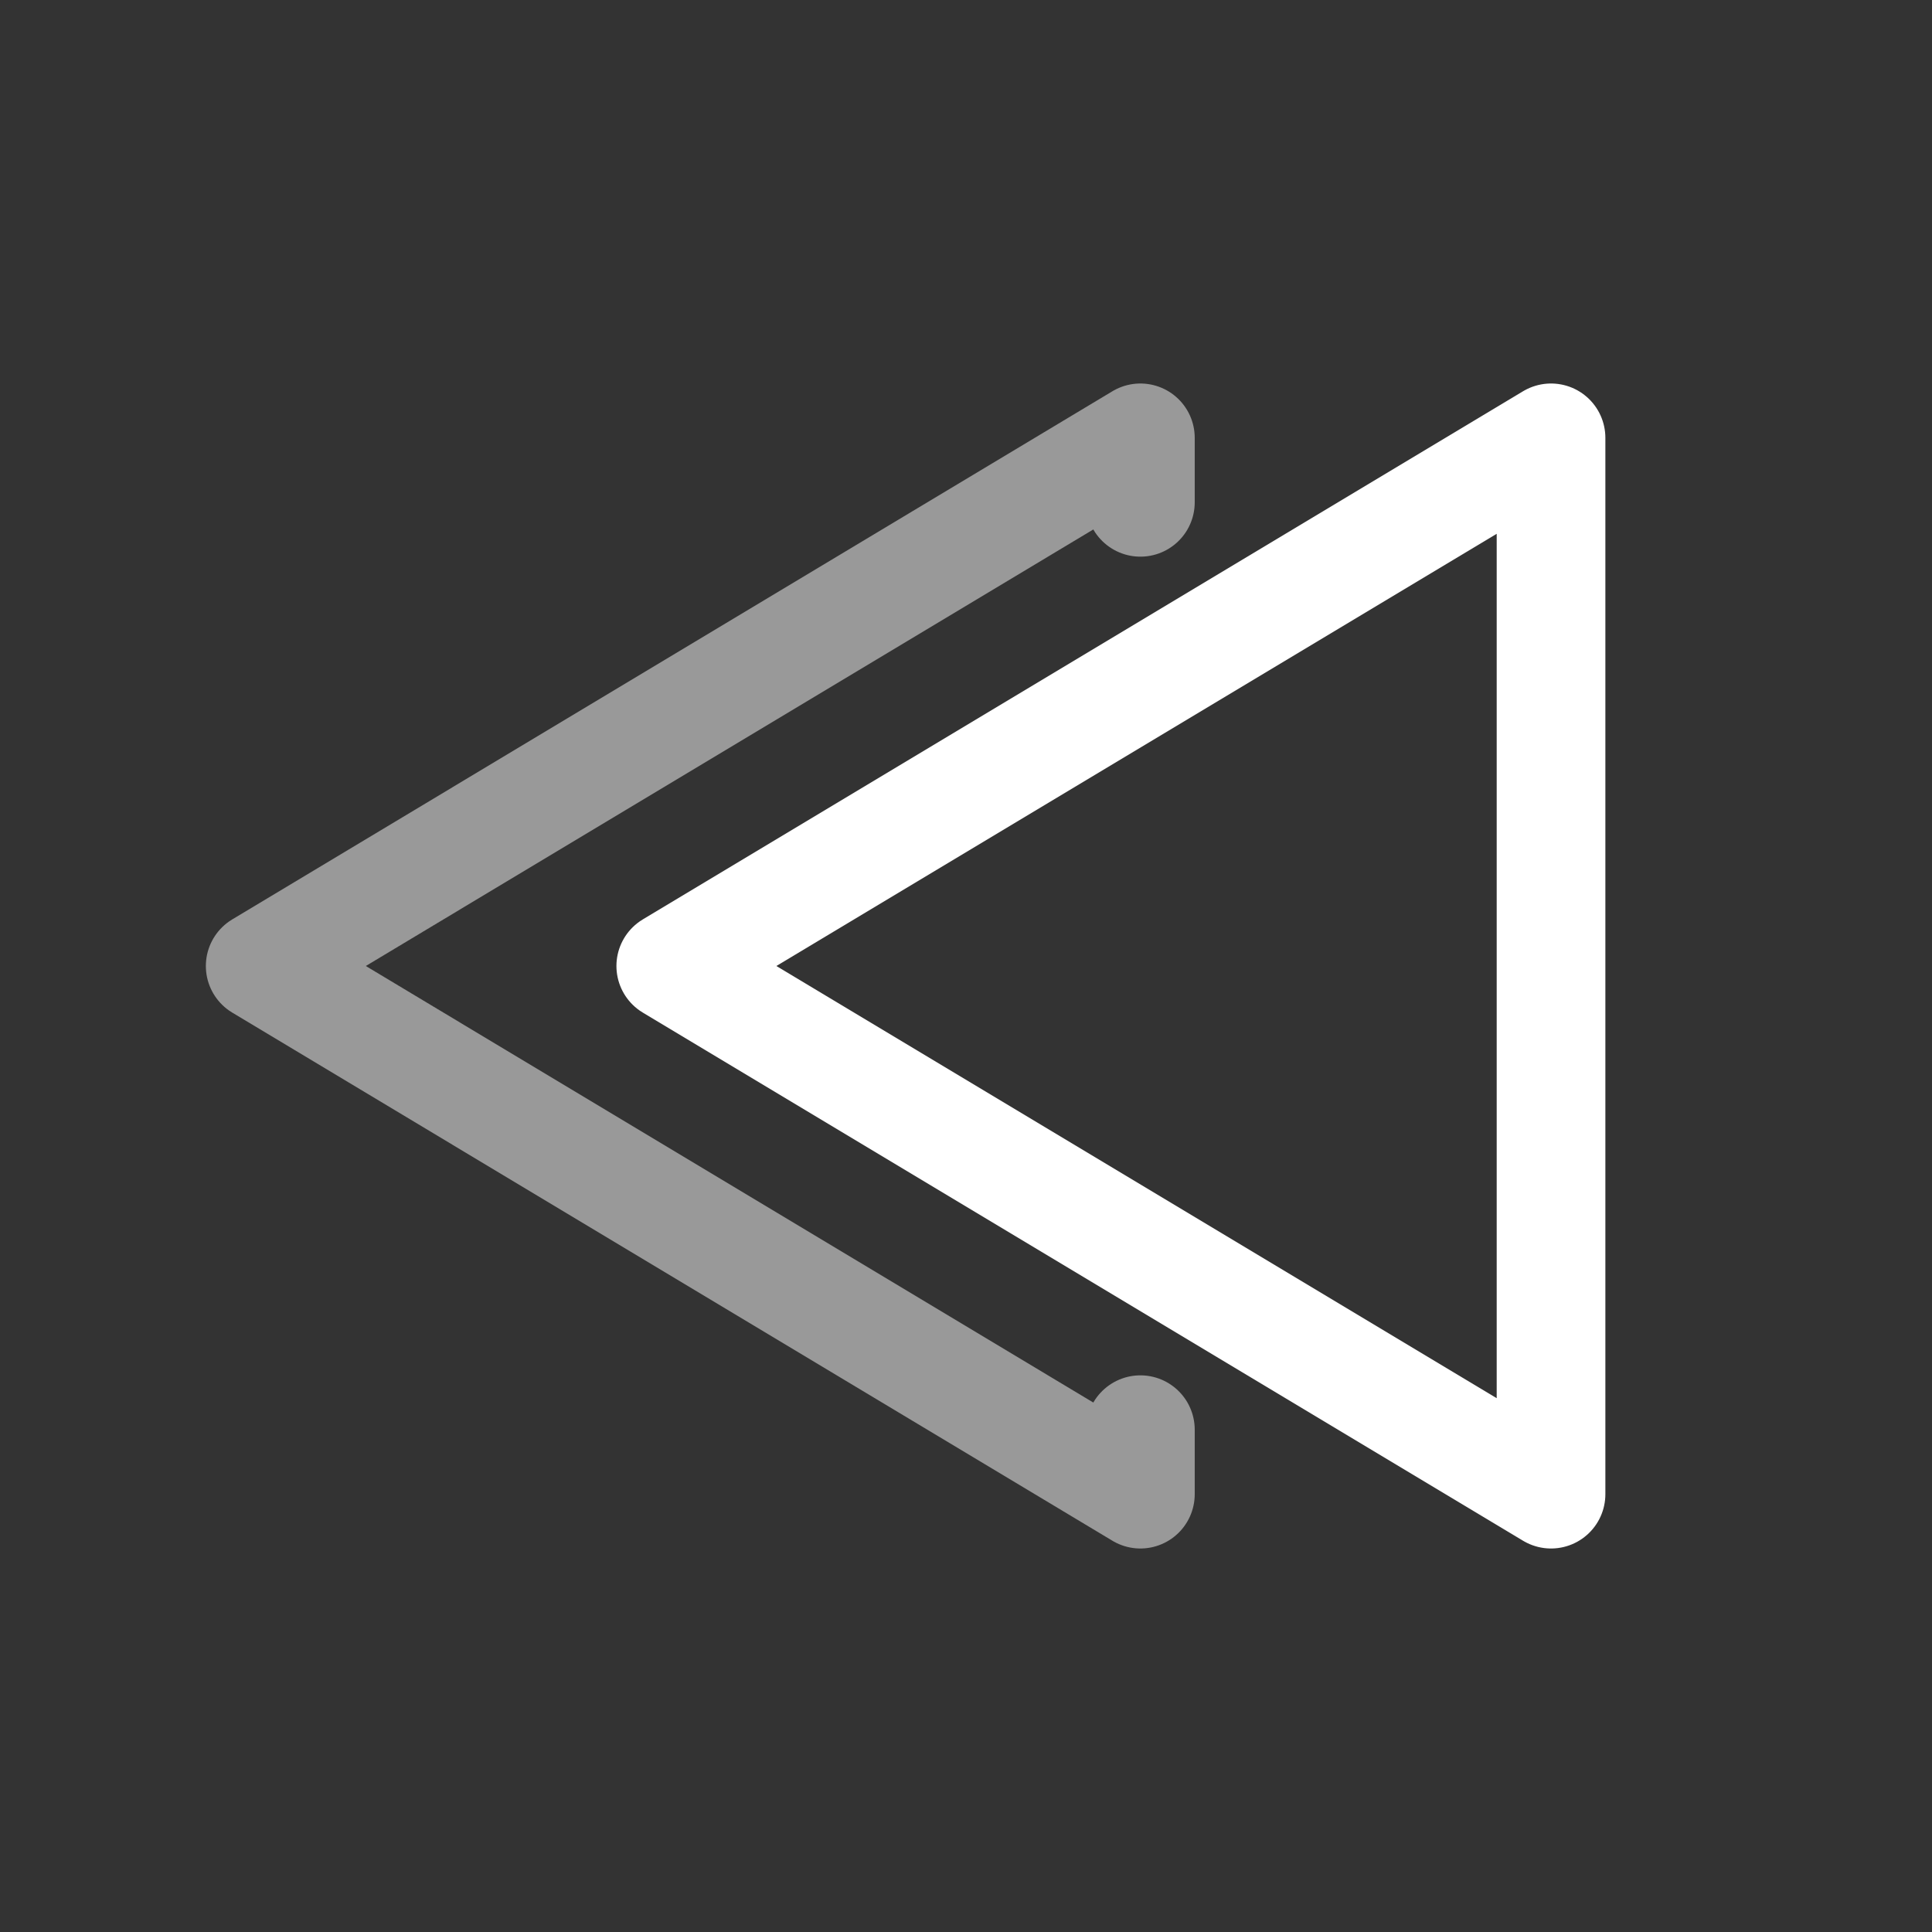 <?xml version="1.0" encoding="UTF-8" standalone="no"?>
<svg
   role="img"
   width="24"
   height="24"
   viewBox="0 0 24 24"
   aria-labelledby="backAltIconTitle"
   stroke="#2329d6"
   stroke-width="2"
   stroke-linecap="round"
   stroke-linejoin="round"
   fill="none"
   color="#2329d6"
   version="1.1"
   id="svg1"
   xmlns="http://www.w3.org/2000/svg"
   xmlns:svg="http://www.w3.org/2000/svg">
  <rect x="0" y="0" width="24" height="24" fill="#333333" stroke="none"/>
  <defs
     id="defs1" />
  <title
     id="backAltIconTitle">Back</title>
  <g
     id="layer1"
     transform="matrix(-0.9,0,0,0.9,23.25,1.2)">
    <path
       d="m 10.093,18.4 v 0.89 L 22.242,12 10.093,4.71 V 5.6"
       id="path1"
       style="stroke:#999;stroke-width:1.5;stroke-linecap:round;stroke-linejoin:round;stroke-dasharray:none;stroke-dashoffset:0;stroke-opacity:1;paint-order:normal" />
    <path
       d="M 16.575,12 4.425,4.71 v 14.58 z"
       id="path2"
       style="stroke:#fff;stroke-width:1.5;stroke-linecap:butt;stroke-linejoin:round;stroke-dasharray:none;stroke-dashoffset:0;stroke-opacity:1;paint-order:normal" />
  </g>
</svg>
